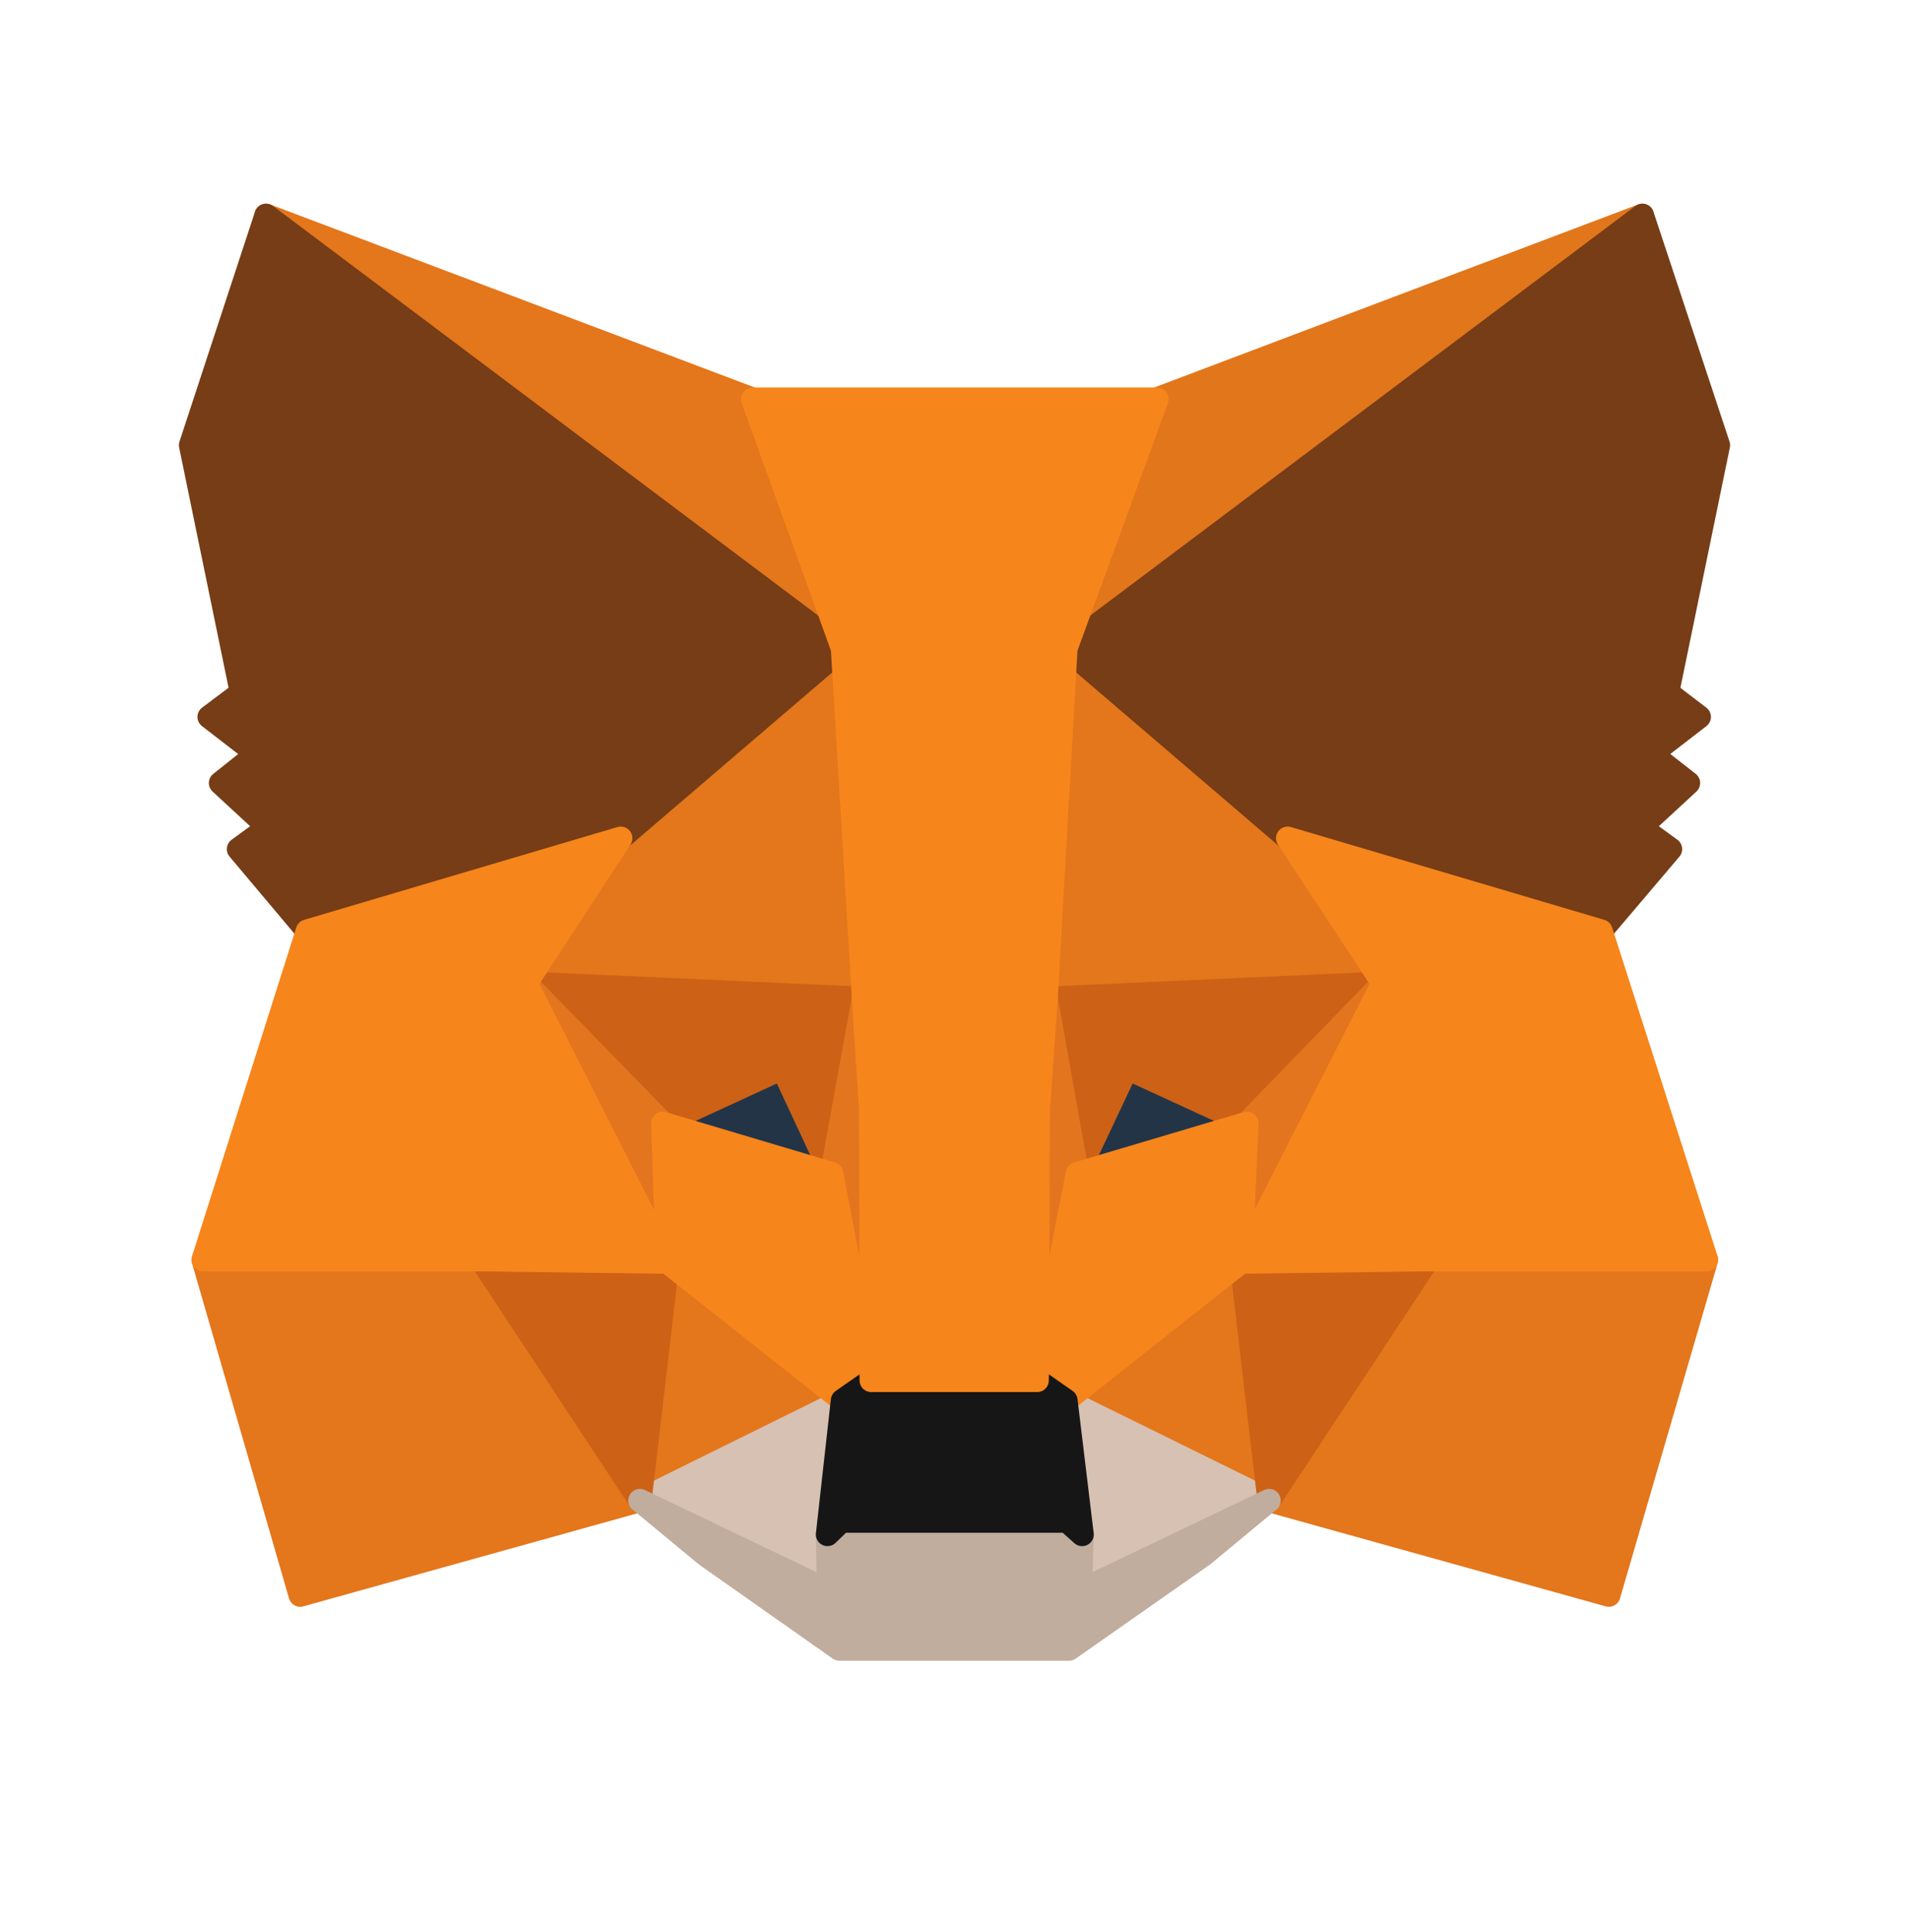 <svg viewBox="0 0 82 83" fill="none" xmlns="http://www.w3.org/2000/svg">
<path d="M70.547 9.248L44.938 28.5L49.674 17.142L70.547 9.248Z" fill="#E2761B" stroke="#E2761B" stroke-linecap="round" stroke-linejoin="round"/>
<path d="M11.428 9.248L36.831 28.683L32.326 17.142L11.428 9.248Z" fill="#E4761B" stroke="#E4761B" stroke-linecap="round" stroke-linejoin="round"/>
<path d="M61.333 53.874L54.512 64.451L69.106 68.515L73.301 54.109L61.333 53.874Z" fill="#E4761B" stroke="#E4761B" stroke-linecap="round" stroke-linejoin="round"/>
<path d="M8.725 54.109L12.895 68.515L27.488 64.451L20.667 53.874L8.725 54.109Z" fill="#E4761B" stroke="#E4761B" stroke-linecap="round" stroke-linejoin="round"/>
<path d="M26.664 36.003L22.598 42.229L37.088 42.881L36.573 27.12L26.664 36.003Z" fill="#E4761B" stroke="#E4761B" stroke-linecap="round" stroke-linejoin="round"/>
<path d="M55.31 36.003L45.272 26.937L44.938 42.881L59.402 42.229L55.31 36.003Z" fill="#E4761B" stroke="#E4761B" stroke-linecap="round" stroke-linejoin="round"/>
<path d="M27.488 64.451L36.187 60.153L28.672 54.213L27.488 64.451Z" fill="#E4761B" stroke="#E4761B" stroke-linecap="round" stroke-linejoin="round"/>
<path d="M45.787 60.153L54.512 64.451L53.303 54.213L45.787 60.153Z" fill="#E4761B" stroke="#E4761B" stroke-linecap="round" stroke-linejoin="round"/>
<path d="M54.512 64.451L45.787 60.153L46.482 65.91L46.405 68.333L54.512 64.451Z" fill="#D7C1B3" stroke="#D7C1B3" stroke-linecap="round" stroke-linejoin="round"/>
<path d="M27.488 64.451L35.595 68.333L35.544 65.91L36.187 60.153L27.488 64.451Z" fill="#D7C1B3" stroke="#D7C1B3" stroke-linecap="round" stroke-linejoin="round"/>
<path d="M35.724 50.41L28.466 48.247L33.588 45.877L35.724 50.41Z" fill="#233447" stroke="#233447" stroke-linecap="round" stroke-linejoin="round"/>
<path d="M46.251 50.41L48.387 45.877L53.534 48.247L46.251 50.41Z" fill="#233447" stroke="#233447" stroke-linecap="round" stroke-linejoin="round"/>
<path d="M27.488 64.451L28.723 53.874L20.667 54.109L27.488 64.451Z" fill="#CD6116" stroke="#CD6116" stroke-linecap="round" stroke-linejoin="round"/>
<path d="M53.277 53.874L54.512 64.451L61.333 54.109L53.277 53.874Z" fill="#CD6116" stroke="#CD6116" stroke-linecap="round" stroke-linejoin="round"/>
<path d="M59.402 42.229L44.938 42.881L46.276 50.41L48.412 45.877L53.56 48.247L59.402 42.229Z" fill="#CD6116" stroke="#CD6116" stroke-linecap="round" stroke-linejoin="round"/>
<path d="M28.466 48.247L33.613 45.877L35.724 50.41L37.088 42.881L22.598 42.229L28.466 48.247Z" fill="#CD6116" stroke="#CD6116" stroke-linecap="round" stroke-linejoin="round"/>
<path d="M22.598 42.229L28.672 54.213L28.466 48.247L22.598 42.229Z" fill="#E4751F" stroke="#E4751F" stroke-linecap="round" stroke-linejoin="round"/>
<path d="M53.56 48.247L53.303 54.213L59.402 42.229L53.56 48.247Z" fill="#E4751F" stroke="#E4751F" stroke-linecap="round" stroke-linejoin="round"/>
<path d="M37.088 42.881L35.724 50.41L37.422 59.293L37.809 47.596L37.088 42.881Z" fill="#E4751F" stroke="#E4751F" stroke-linecap="round" stroke-linejoin="round"/>
<path d="M44.938 42.881L44.243 47.57L44.552 59.293L46.276 50.41L44.938 42.881Z" fill="#E4751F" stroke="#E4751F" stroke-linecap="round" stroke-linejoin="round"/>
<path d="M46.276 50.41L44.552 59.293L45.787 60.153L53.303 54.213L53.56 48.247L46.276 50.41Z" fill="#F6851B" stroke="#F6851B" stroke-linecap="round" stroke-linejoin="round"/>
<path d="M28.466 48.247L28.672 54.213L36.187 60.153L37.422 59.293L35.724 50.41L28.466 48.247Z" fill="#F6851B" stroke="#F6851B" stroke-linecap="round" stroke-linejoin="round"/>
<path d="M46.405 68.333L46.482 65.91L45.839 65.337H36.136L35.544 65.91L35.595 68.333L27.488 64.451L30.319 66.796L36.058 70.834H45.916L51.681 66.796L54.512 64.451L46.405 68.333Z" fill="#C0AD9E" stroke="#C0AD9E" stroke-linecap="round" stroke-linejoin="round"/>
<path d="M45.787 60.153L44.552 59.293H37.422L36.187 60.153L35.544 65.91L36.136 65.337H45.839L46.482 65.91L45.787 60.153Z" fill="#161616" stroke="#161616" stroke-linecap="round" stroke-linejoin="round"/>
<path d="M71.628 29.751L73.815 19.122L70.547 9.248L45.787 27.849L55.31 36.003L68.771 39.989L71.756 36.472L70.47 35.534L72.529 33.632L70.933 32.382L72.992 30.793L71.628 29.751Z" fill="#763D16" stroke="#763D16" stroke-linecap="round" stroke-linejoin="round"/>
<path d="M8.185 19.122L10.372 29.751L8.982 30.793L11.041 32.382L9.471 33.632L11.53 35.534L10.244 36.472L13.203 39.989L26.664 36.003L36.187 27.849L11.428 9.248L8.185 19.122Z" fill="#763D16" stroke="#763D16" stroke-linecap="round" stroke-linejoin="round"/>
<path d="M68.771 39.989L55.31 36.003L59.402 42.229L53.303 54.213L61.333 54.109H73.301L68.771 39.989Z" fill="#F6851B" stroke="#F6851B" stroke-linecap="round" stroke-linejoin="round"/>
<path d="M26.664 36.003L13.203 39.989L8.725 54.109H20.667L28.672 54.213L22.598 42.229L26.664 36.003Z" fill="#F6851B" stroke="#F6851B" stroke-linecap="round" stroke-linejoin="round"/>
<path d="M44.938 42.881L45.787 27.849L49.699 17.142H32.326L36.187 27.849L37.088 42.881L37.397 47.622L37.422 59.293H44.552L44.603 47.622L44.938 42.881Z" fill="#F6851B" stroke="#F6851B" stroke-linecap="round" stroke-linejoin="round"/>
</svg>
